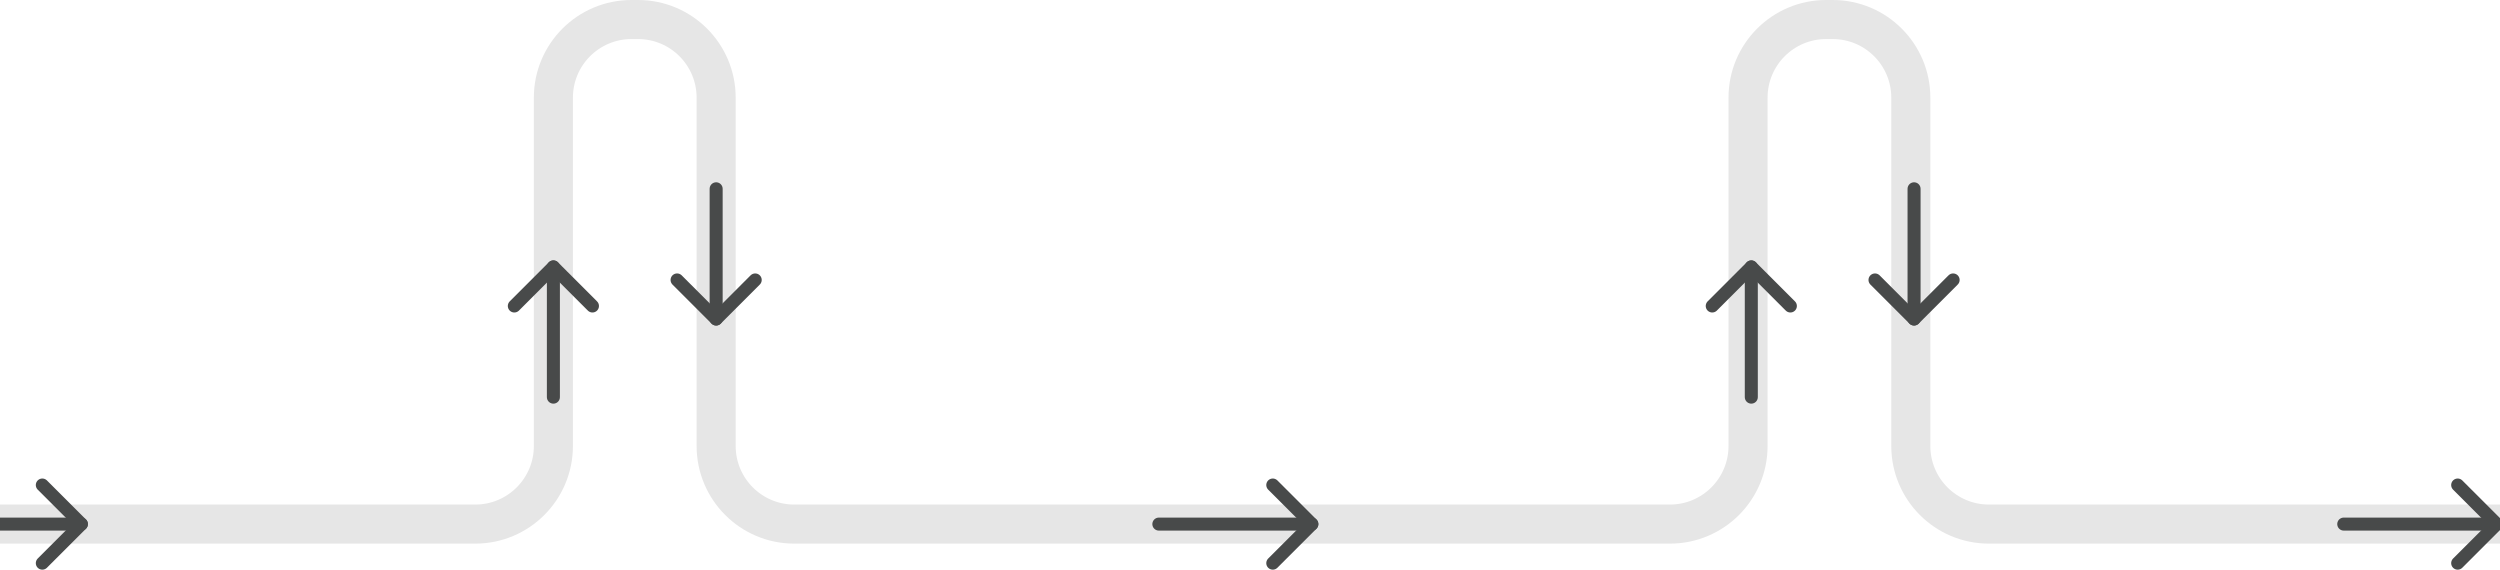 <svg width="768" height="175" viewBox="0 0 768 175" fill="none" xmlns="http://www.w3.org/2000/svg">
<path d="M-68 161H146C159.255 161 170 150.255 170 137V30C170 16.745 180.745 6 194 6H196C209.255 6 220 16.745 220 30V137C220 150.255 230.745 161 244 161H513C526.255 161 537 150.255 537 137V30C537 16.745 547.745 6 561 6H563C576.255 6 587 16.745 587 30V137C587 150.255 597.745 161 611 161H874C887.255 161 898 150.255 898 137V30C898 16.745 908.745 6 922 6H924C937.255 6 948 16.745 948 30V137C948 150.255 958.745 161 972 161H1179" stroke="black" stroke-opacity="0.1" stroke-width="12" stroke-linecap="round" stroke-linejoin="round"/>
<path d="M13 149L25 161L13 173" stroke="#484A4A" stroke-width="4" stroke-linecap="round" stroke-linejoin="round"/>
<path d="M-22 161H25" stroke="#484A4A" stroke-width="4" stroke-linecap="round" stroke-linejoin="round"/>
<path d="M158 94L170 82L182 94" stroke="#484A4A" stroke-width="4" stroke-linecap="round" stroke-linejoin="round"/>
<path d="M170 122V82" stroke="#484A4A" stroke-width="4" stroke-linecap="round" stroke-linejoin="round"/>
<path d="M526 94L538 82L550 94" stroke="#484A4A" stroke-width="4" stroke-linecap="round" stroke-linejoin="round"/>
<path d="M538 122V82" stroke="#484A4A" stroke-width="4" stroke-linecap="round" stroke-linejoin="round"/>
<path d="M208 86L220 98L232 86" stroke="#484A4A" stroke-width="4" stroke-linecap="round" stroke-linejoin="round"/>
<path d="M220 58V98" stroke="#484A4A" stroke-width="4" stroke-linecap="round" stroke-linejoin="round"/>
<path d="M576 86L588 98L600 86" stroke="#484A4A" stroke-width="4" stroke-linecap="round" stroke-linejoin="round"/>
<path d="M588 58V98" stroke="#484A4A" stroke-width="4" stroke-linecap="round" stroke-linejoin="round"/>
<path d="M391 149L403 161L391 173" stroke="#484A4A" stroke-width="4" stroke-linecap="round" stroke-linejoin="round"/>
<path d="M356 161H403" stroke="#484A4A" stroke-width="4" stroke-linecap="round" stroke-linejoin="round"/>
<path d="M755 149L767 161L755 173" stroke="#484A4A" stroke-width="4" stroke-linecap="round" stroke-linejoin="round"/>
<path d="M720 161H767" stroke="#484A4A" stroke-width="4" stroke-linecap="round" stroke-linejoin="round"/>
</svg>
